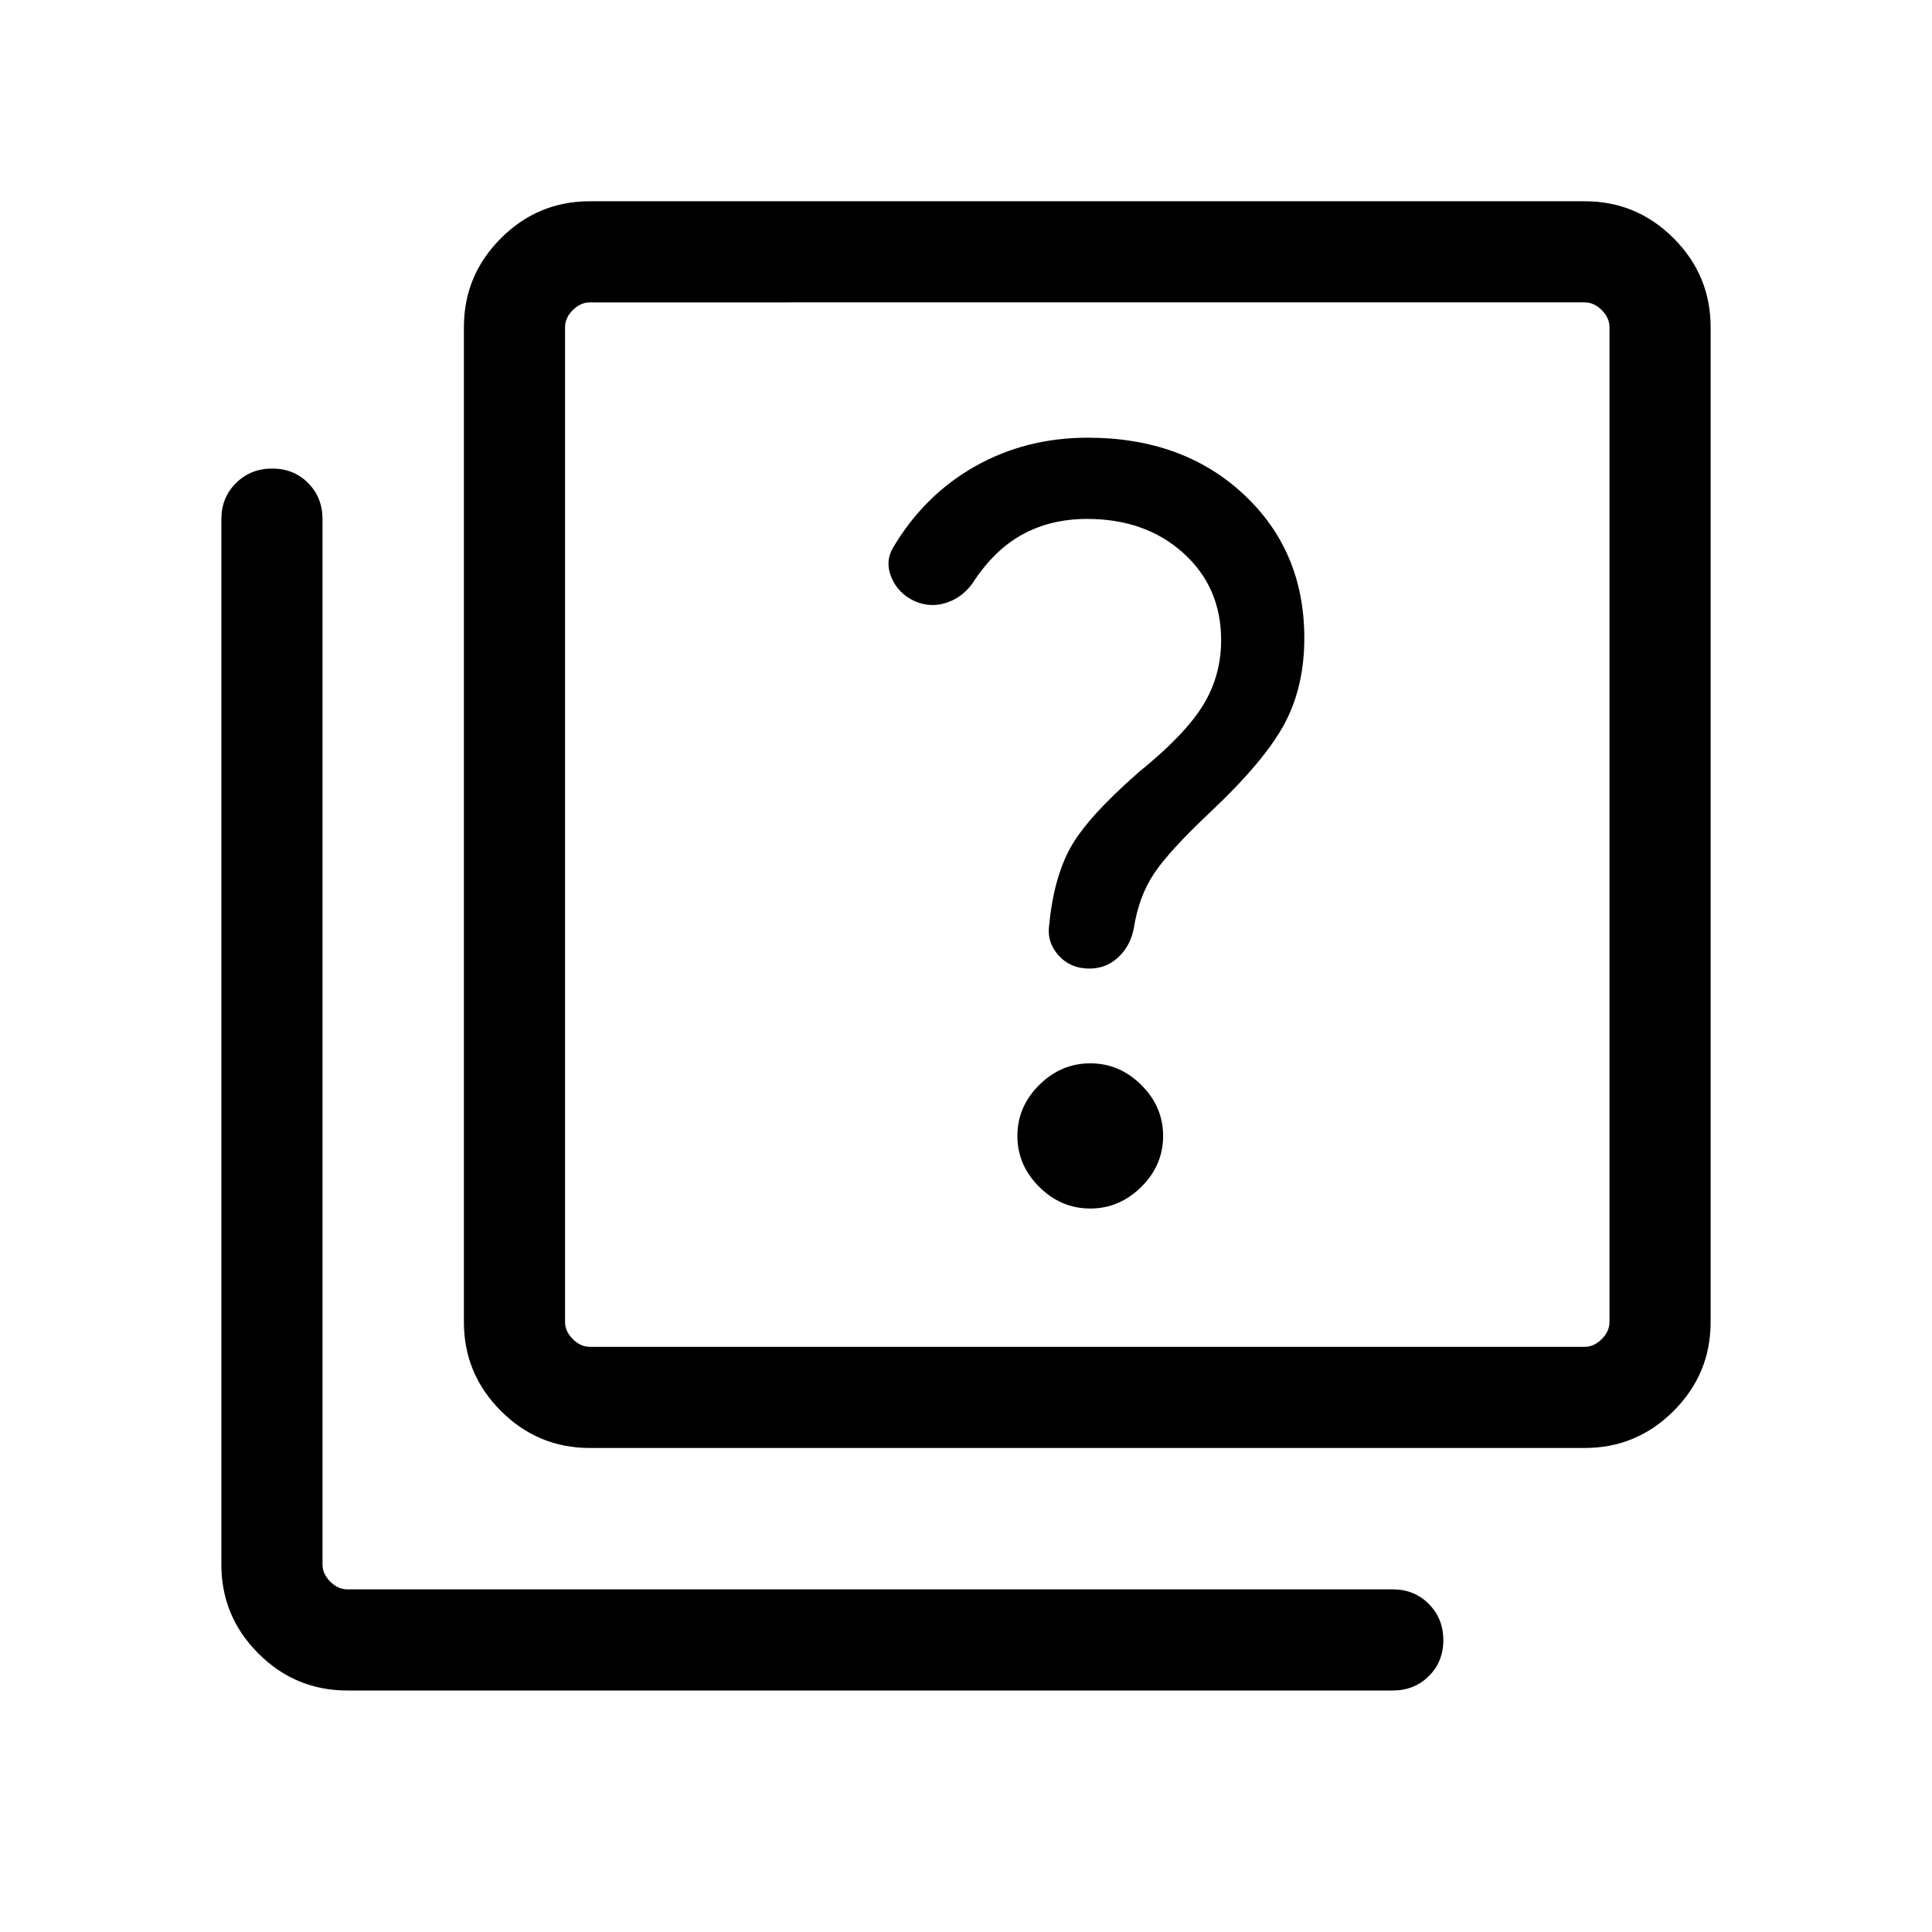 <svg xmlns="http://www.w3.org/2000/svg" viewBox="0 -960 960 960" width="32" height="32"><path d="M541.74-359.49q14.53 0 25.37-10.76 10.84-10.76 10.84-25.31 0-14.55-10.84-25.32-10.84-10.76-25.37-10.76-14.52 0-25.36 10.76-10.84 10.77-10.84 25.32t10.84 25.31q10.84 10.76 25.36 10.76Zm-.41-119.23q8.41 0 14.44-5.72 6.02-5.71 7.64-14.41 2.41-15.56 9.9-26.9 7.5-11.34 28.18-30.81 26.61-25.06 36.61-43.51 10-18.46 10-42.89 0-43.31-30.15-71.43-30.16-28.12-77.45-28.12-30.79 0-55.99 14.23-25.2 14.23-40.69 40.28-4.18 7.06-.87 14.97 3.31 7.9 11.54 11.75 7.87 3.43 15.93.73 8.05-2.71 13.04-9.96 10.59-16.28 24.66-23.96t32.14-7.68q28.87 0 47.69 16.92 18.82 16.92 18.82 43.33 0 17.87-9.12 32.55-9.11 14.68-31.75 32.99-25.52 22.31-33.98 37.51-8.46 15.21-10.72 39.67-.74 7.95 5.06 14.21 5.79 6.25 15.07 6.25ZM293.08-240.51q-25.79 0-44.18-18.39t-18.39-44.18v-494.35q0-25.79 18.39-44.18T293.08-860h494.35q25.79 0 44.18 18.39T850-797.43v494.35q0 25.79-18.39 44.18t-44.18 18.39H293.08Zm0-50.26h494.35q4.62 0 8.47-3.85 3.84-3.84 3.84-8.46v-494.35q0-4.62-3.84-8.47-3.85-3.84-8.47-3.84H293.08q-4.62 0-8.47 3.84-3.84 3.85-3.84 8.47v494.35q0 4.62 3.84 8.46 3.85 3.85 8.47 3.85ZM172.57-120q-25.79 0-44.18-18.39T110-182.57v-519.48q0-10.7 7.25-17.91 7.25-7.22 18-7.22t17.88 7.22q7.13 7.21 7.13 17.91v519.48q0 4.62 3.84 8.47 3.85 3.84 8.47 3.84h519.48q10.7 0 17.91 7.25 7.22 7.25 7.22 18t-7.22 17.88q-7.21 7.13-17.91 7.13H172.57Zm108.2-689.74v518.97-518.97Z"/></svg>